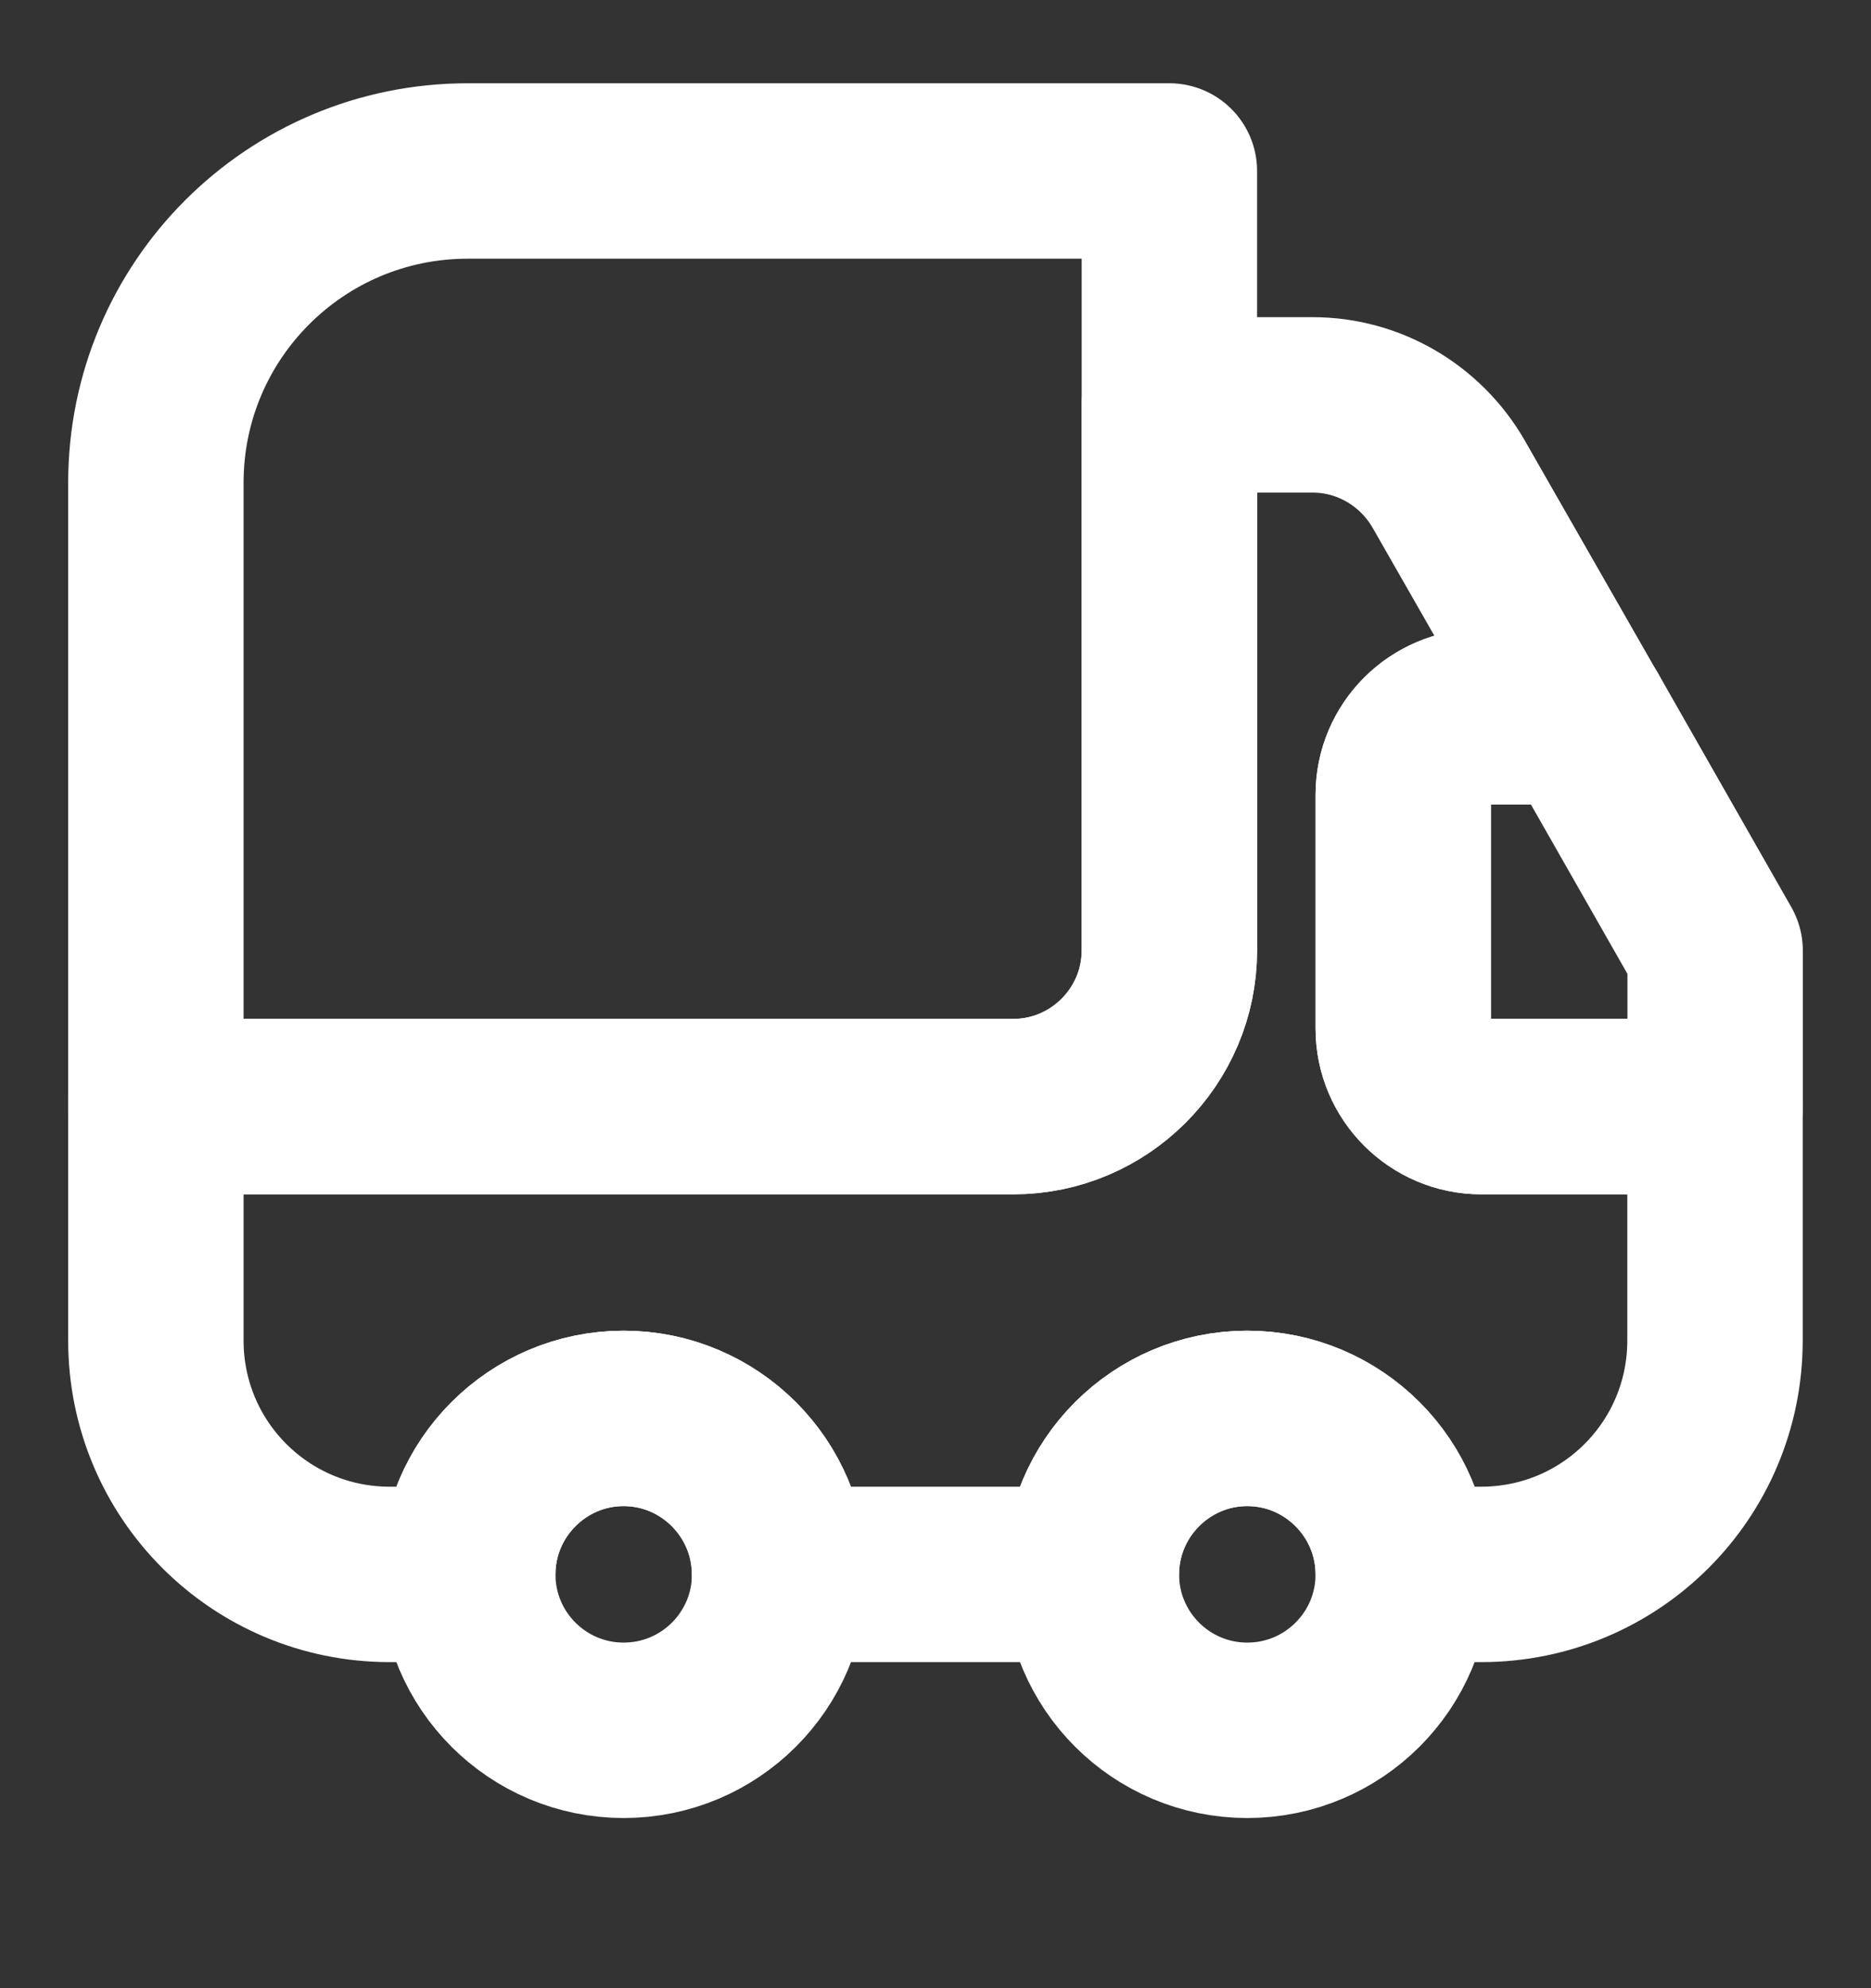 <svg width="16" height="17" viewBox="0 0 16 17" fill="none" xmlns="http://www.w3.org/2000/svg">
<rect x="0" y="0" width="16" height="17" fill="#333333" stroke="none"/>
<path d="M10 1.462V8.128C10 8.862 9.4 9.462 8.666 9.462H1.333V4.128C1.333 2.655 2.526 1.462 4 1.462H10Z" stroke="white" stroke-width="1.5" stroke-linecap="round" stroke-linejoin="round"/>
<path d="M14.666 9.462V11.462C14.666 12.568 13.773 13.462 12.666 13.462H12C12 12.728 11.4 12.128 10.666 12.128C9.933 12.128 9.333 12.728 9.333 13.462H6.666C6.666 12.728 6.066 12.128 5.333 12.128C4.6 12.128 4 12.728 4 13.462H3.333C2.226 13.462 1.333 12.568 1.333 11.462V9.462H8.666C9.4 9.462 10 8.862 10 8.128V3.462H11.226C11.706 3.462 12.146 3.722 12.386 4.135L13.526 6.128H12.666C12.3 6.128 12 6.428 12 6.795V8.795C12 9.162 12.3 9.462 12.666 9.462H14.666Z" stroke="white" stroke-width="1.5" stroke-linecap="round" stroke-linejoin="round"/>
<path d="M5.333 14.795C6.07 14.795 6.667 14.198 6.667 13.462C6.667 12.725 6.07 12.128 5.333 12.128C4.597 12.128 4 12.725 4 13.462C4 14.198 4.597 14.795 5.333 14.795Z" stroke="white" stroke-width="1.5" stroke-linecap="round" stroke-linejoin="round"/>
<path d="M10.666 14.795C11.403 14.795 12 14.198 12 13.462C12 12.725 11.403 12.128 10.666 12.128C9.93 12.128 9.333 12.725 9.333 13.462C9.333 14.198 9.93 14.795 10.666 14.795Z" stroke="white" stroke-width="1.5" stroke-linecap="round" stroke-linejoin="round"/>
<path d="M14.667 8.128V9.462H12.667C12.3 9.462 12 9.162 12 8.795V6.795C12 6.428 12.3 6.128 12.667 6.128H13.527L14.667 8.128Z" stroke="white" stroke-width="1.5" stroke-linecap="round" stroke-linejoin="round"/>
</svg>
